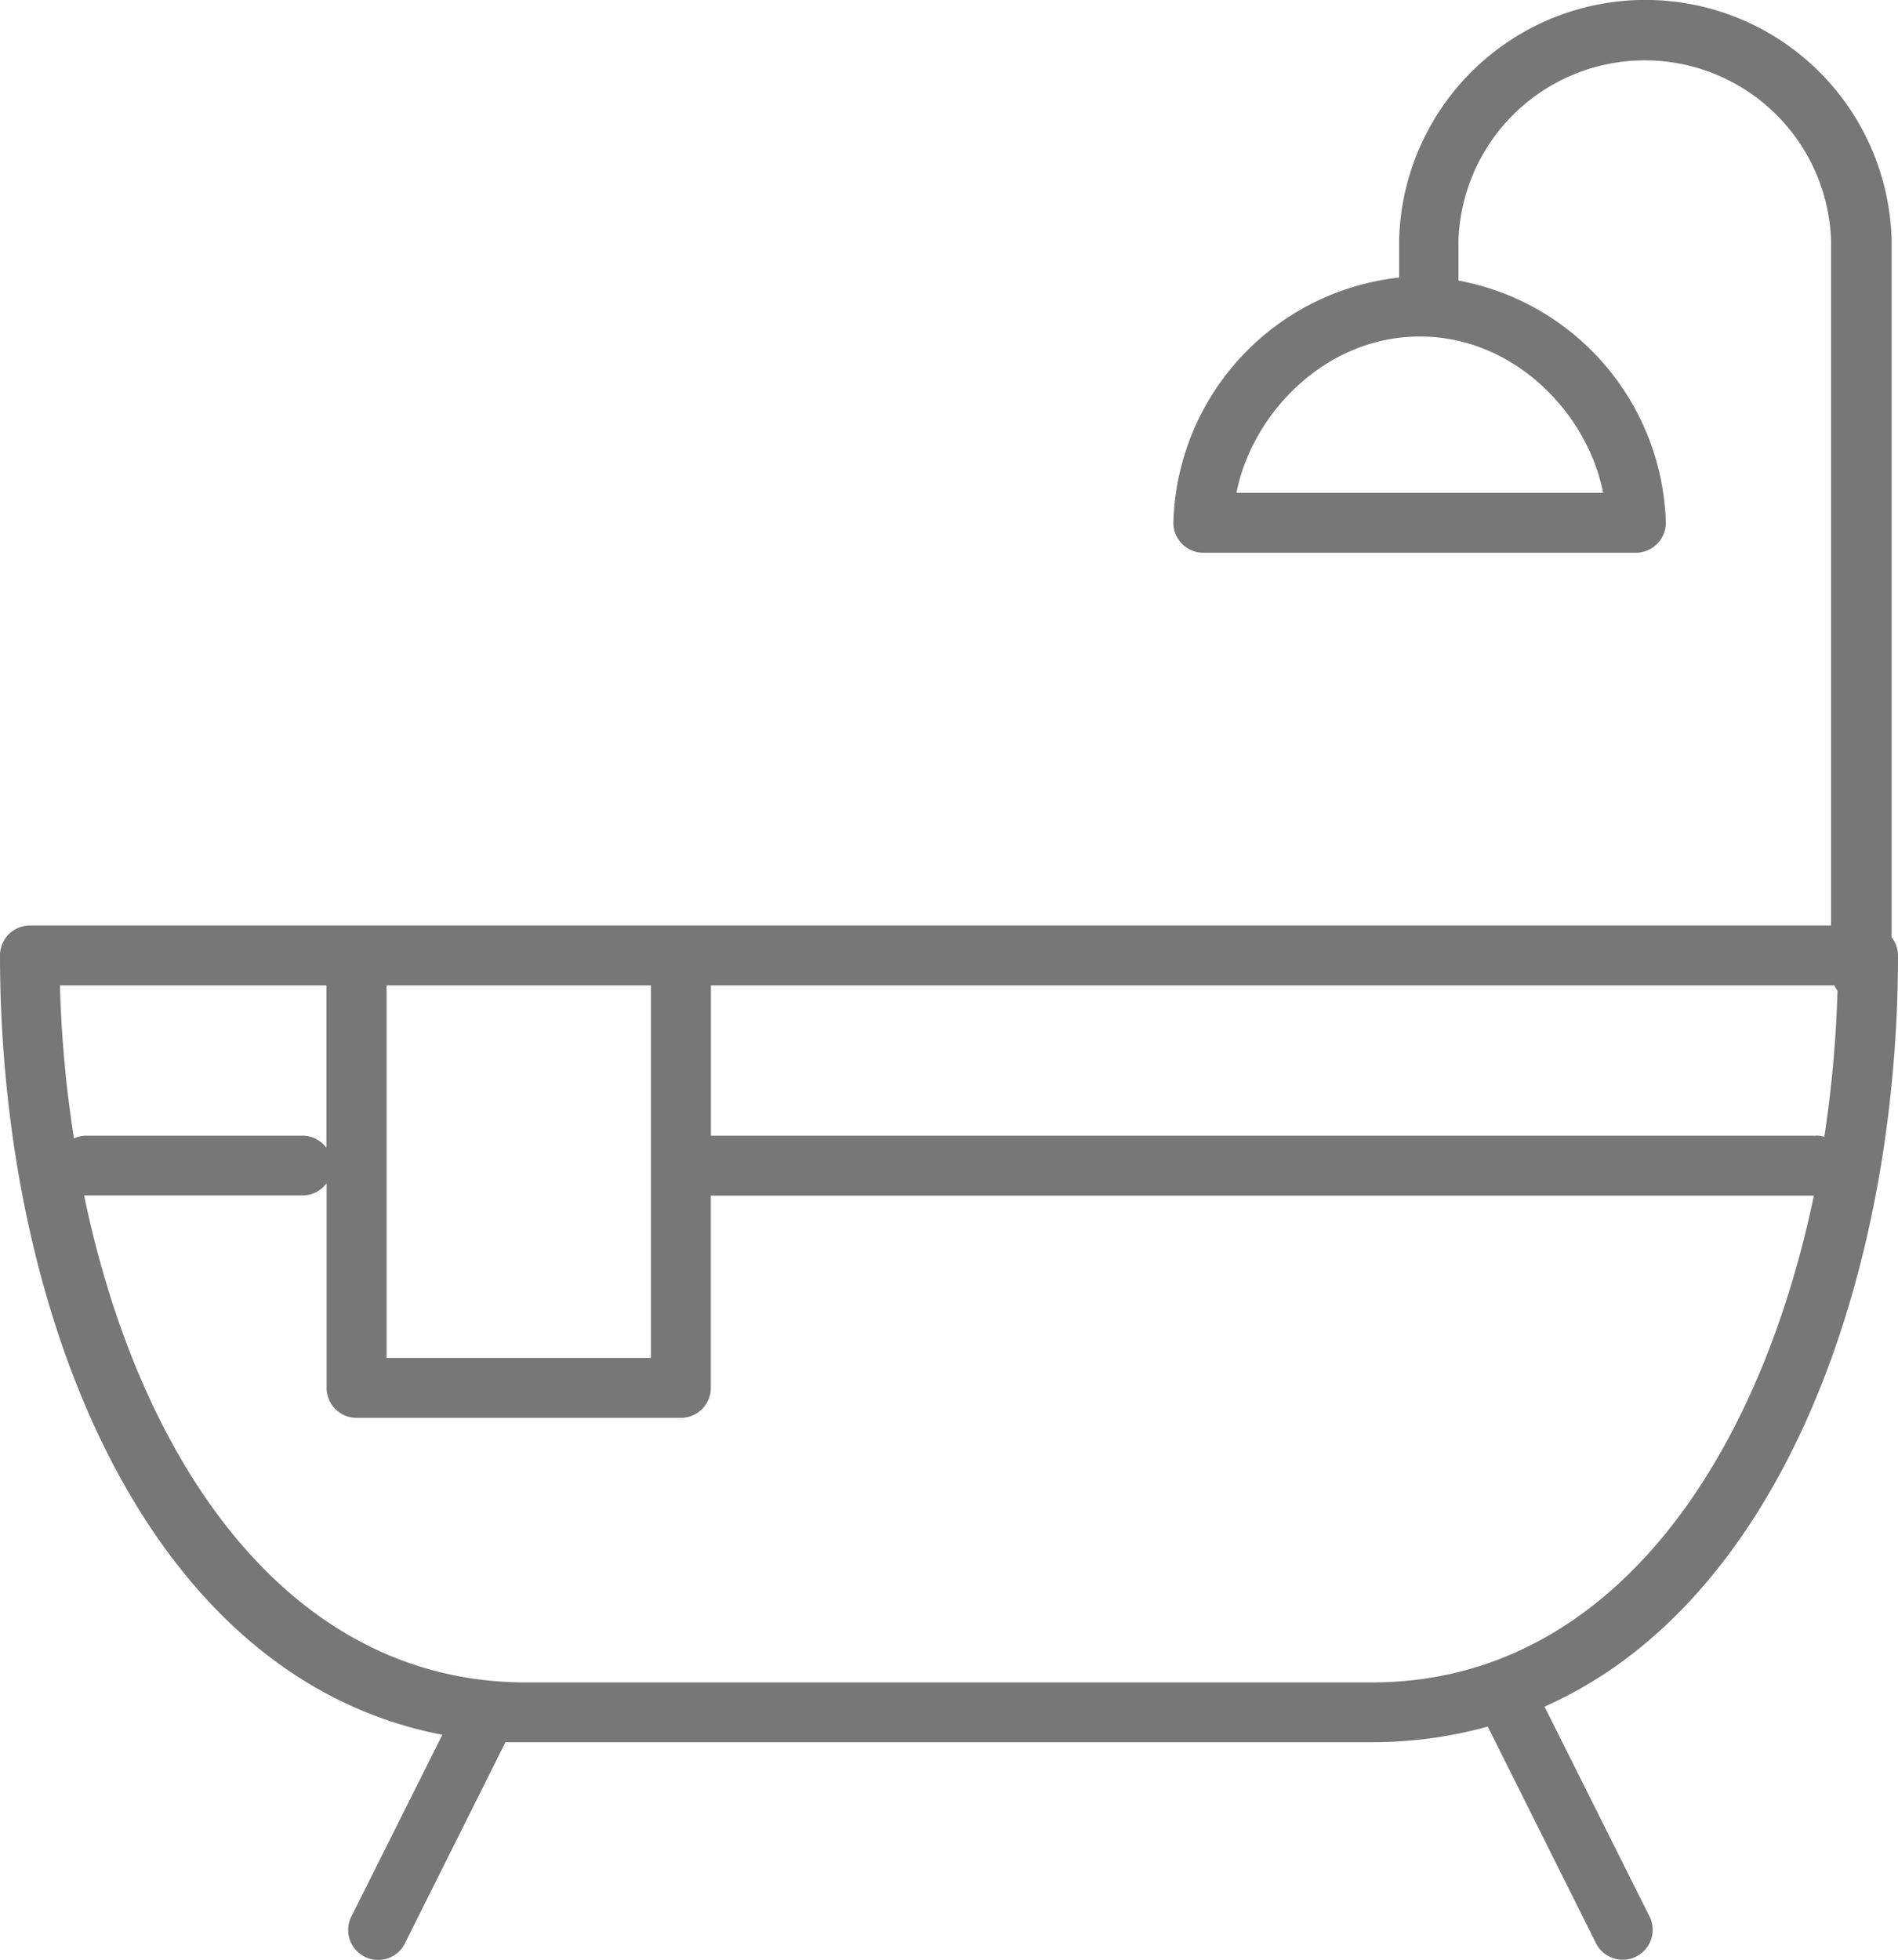 <svg xmlns="http://www.w3.org/2000/svg" width="157.312" height="162.404" viewBox="0 0 157.312 162.404"><defs><style>.a{fill:#777;}</style></defs><g transform="translate(0 0.039)"><g transform="translate(0 -0.039)"><path class="a" d="M157.312,79.128a2.467,2.467,0,0,0-.53-1.507V19.8a20.417,20.417,0,0,0-40.818,0V22.96A21,21,0,0,0,97.252,43.278a2.484,2.484,0,0,0,2.484,2.484h35.85a2.484,2.484,0,0,0,2.484-2.484,21.03,21.03,0,0,0-17.188-20.07V19.9a15.45,15.45,0,0,1,30.883,0V76.645H2.484A2.484,2.484,0,0,0,0,79.128c0,28.879,11.591,59.745,36.662,64.581l-7.485,14.953a2.484,2.484,0,1,0,4.438,2.219l8.28-16.559h71.817a35.967,35.967,0,0,0,9.6-1.292l8.909,17.834a2.484,2.484,0,1,0,4.438-2.219l-8.644-17.271C148.038,132.5,157.312,104.994,157.312,79.128ZM132.87,40.794H102.484c1.275-6.541,7.352-12.949,15.2-12.949S131.6,34.253,132.87,40.794Zm17.652,53.271h-91.6V81.612h93.112a2.434,2.434,0,0,0,.265.447,99.723,99.723,0,0,1-1.093,12.1,2.451,2.451,0,0,0-.679-.1ZM53.95,81.612v30.866H32.042V81.612Zm-26.892,0V95.075a2.467,2.467,0,0,0-2-1.01H7.154a2.467,2.467,0,0,0-1.027.232A99.635,99.635,0,0,1,4.968,81.612Zm86.654,57.758H43.6c-19.656,0-32.042-18.215-36.629-40.355h18.1a2.467,2.467,0,0,0,2-1.01v16.957a2.484,2.484,0,0,0,2.484,2.484H56.433a2.484,2.484,0,0,0,2.484-2.484V99.032H150.34C145.72,121.155,133.367,139.37,113.711,139.37Z" transform="translate(0 0.039)"/></g></g></svg>